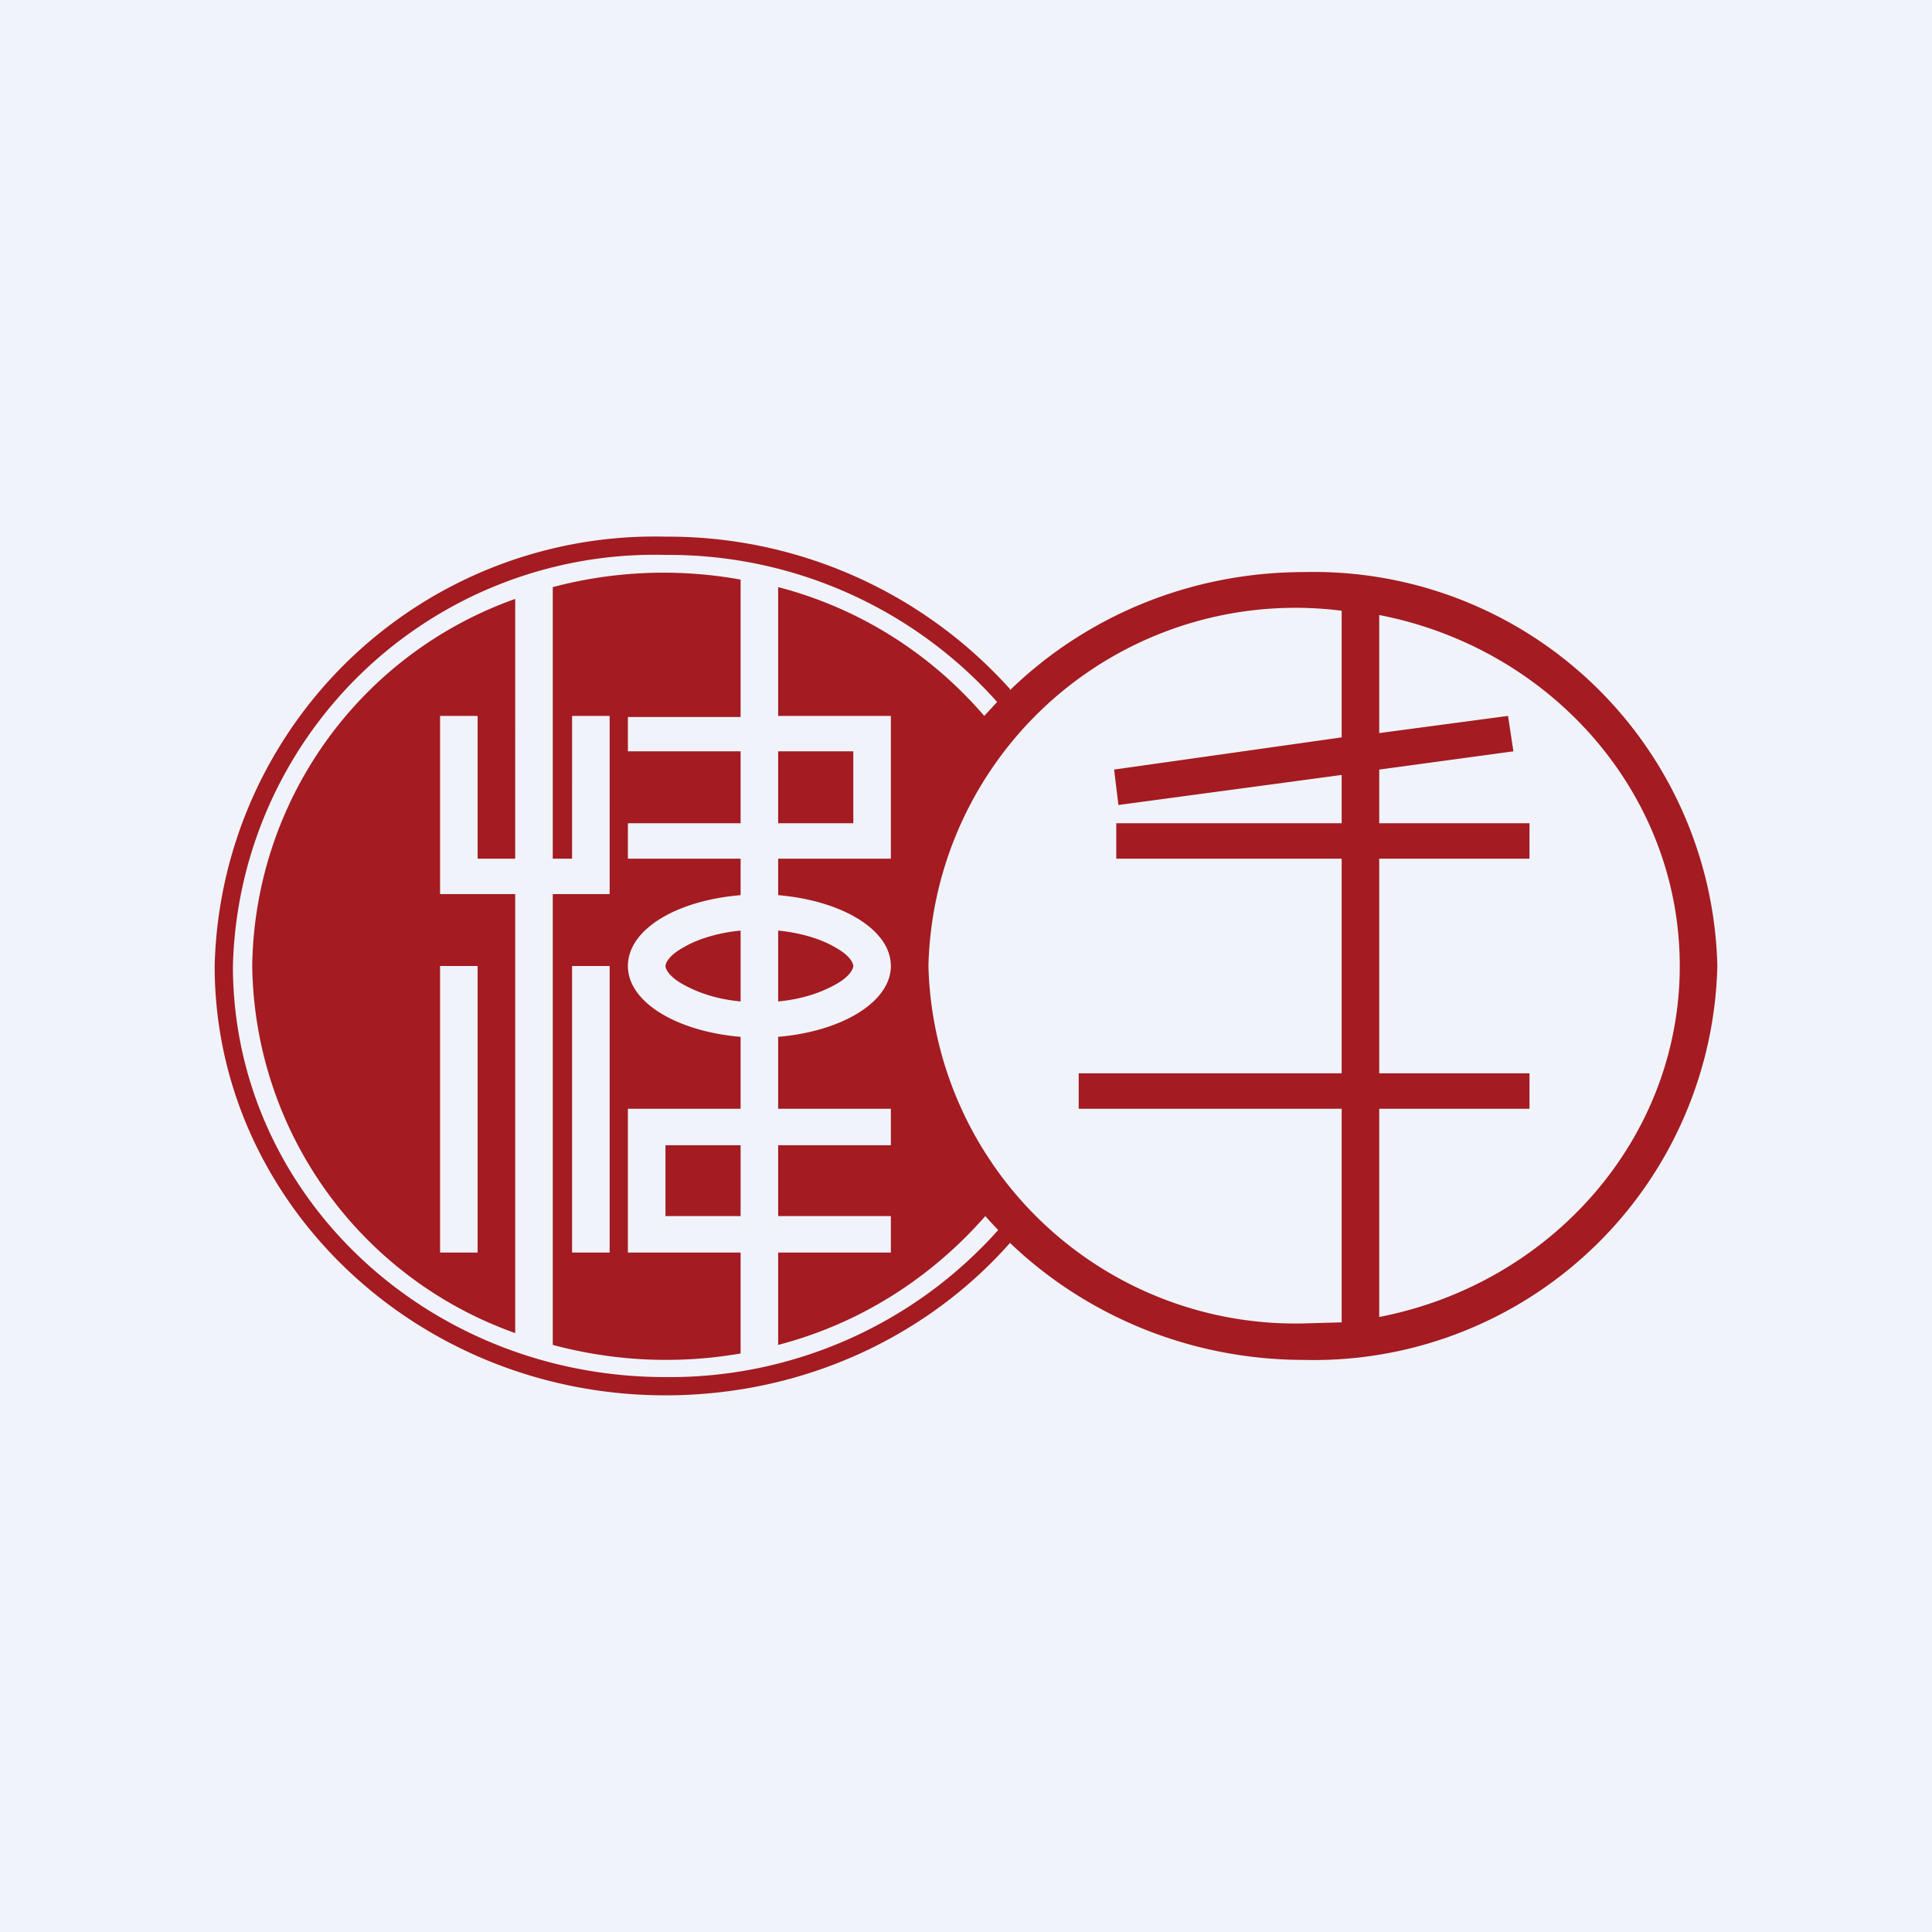 <!-- by TradingView --><svg width="18" height="18" viewBox="0 0 18 18" xmlns="http://www.w3.org/2000/svg"><path fill="#F0F3FA" d="M0 0h18v18H0z"/><path fill-rule="evenodd" d="M9.41 6.42A4.28 4.28 0 0 0 6.2 5 4.1 4.1 0 0 0 2 9c0 2.2 1.88 4 4.2 4 1.29 0 2.44-.55 3.21-1.42.7.67 1.67 1.09 2.74 1.09A3.76 3.76 0 0 0 16 9a3.76 3.76 0 0 0-3.85-3.67c-1.07 0-2.04.42-2.74 1.1Zm-.12.12A4.1 4.1 0 0 0 6.2 5.17 3.93 3.93 0 0 0 2.17 9c0 2.12 1.8 3.83 4.03 3.83a4.1 4.1 0 0 0 3.1-1.37 3.75 3.75 0 0 1-.12-.13c-.5.57-1.16 1-1.93 1.2v-.86H8.3v-.34H7.25v-.66H8.3v-.34H7.25v-.67c.59-.05 1.04-.32 1.05-.65V9c0-.34-.46-.61-1.05-.66V8H8.3V6.67H7.25v-1.2c.77.2 1.43.63 1.92 1.2l.12-.13ZM6.9 11.67v.94a4.06 4.06 0 0 1-1.75-.08v-4.2h.53V6.67h-.35V8h-.18V5.47A4.03 4.03 0 0 1 6.9 5.4v1.28H5.85V7H6.9v.67H5.85V8H6.9v.34c-.6.05-1.05.32-1.05.66s.46.61 1.05.66v.67H5.85v1.34H6.9ZM2.35 9a3.68 3.68 0 0 0 2.45 3.42V8.33h-.7V6.67h.35V8h.35V5.58A3.68 3.68 0 0 0 2.35 9Zm4.55-.33c-.21.02-.4.08-.52.15-.17.09-.18.17-.18.18 0 .01.01.09.18.18.13.07.3.13.52.15v-.66Zm.35 0c.21.02.4.08.52.15.17.09.18.17.18.18 0 .01-.01.09-.18.18-.13.07-.3.13-.52.15v-.66Zm0-1V7h.7v.67h-.7Zm-1.05 3h.7v.66h-.7v-.66ZM4.1 9v2.67h.35V9H4.1Zm1.23 0v2.67h.35V9h-.35Zm6.82 3.33.35-.01v-1.99h-2.45V10h2.45V8h-2.1v-.33h2.1v-.45l-2.08.28-.04-.33 2.12-.3V5.69A3.42 3.42 0 0 0 8.65 9a3.42 3.42 0 0 0 3.5 3.33ZM15.65 9c0 1.61-1.2 2.96-2.8 3.27v-1.94h1.4V10h-1.4V8h1.4v-.33h-1.4v-.5L14.1 7l-.05-.33-1.2.16v-1.1c1.6.31 2.8 1.66 2.8 3.27Z" fill="#A41B22"/></svg>